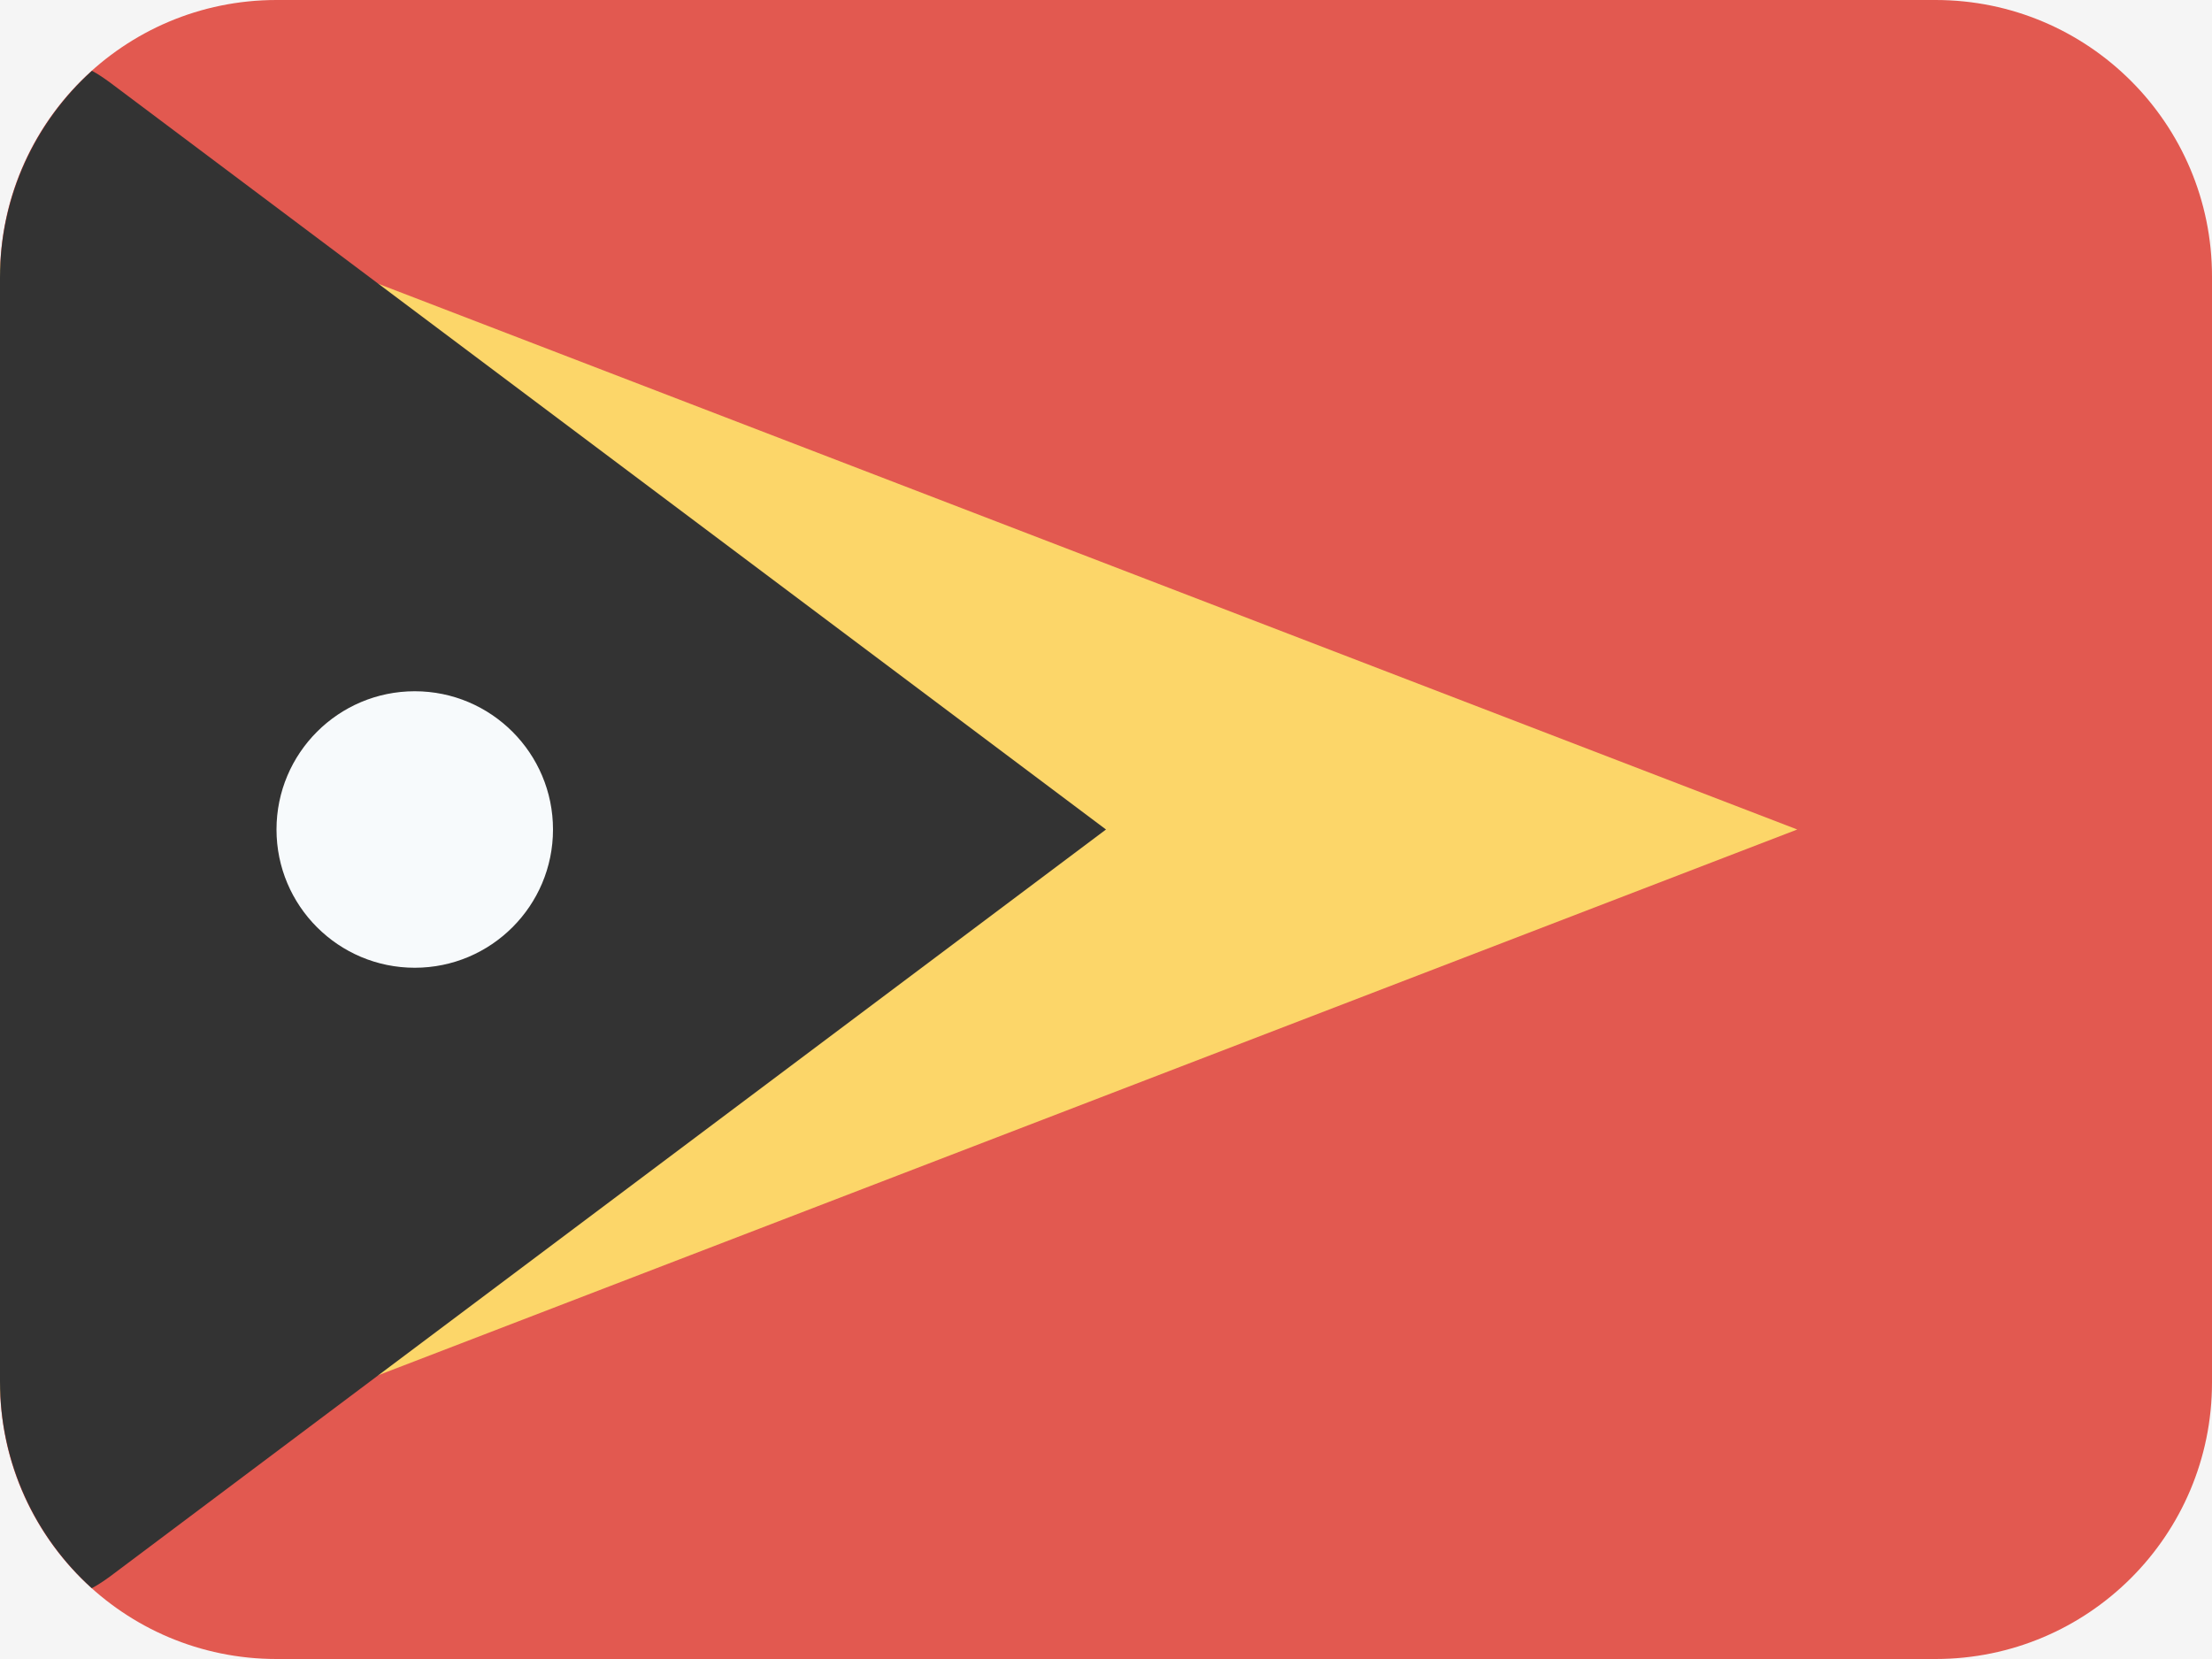 <svg width="16" height="12" viewBox="0 0 16 12" fill="none" xmlns="http://www.w3.org/2000/svg">
<rect width="16" height="12" fill="#F5F5F5"/>
<path fill-rule="evenodd" clip-rule="evenodd" d="M2 0C0.895 0 0 0.895 0 2V10C0 11.105 0.895 12 2 12H14C15.105 12 16 11.105 16 10V2C16 0.895 15.105 0 14 0H2Z" fill="#E25950"/>
<path fill-rule="evenodd" clip-rule="evenodd" d="M0.001 10.038C0 10.023 0 10.007 0 9.991V2.009C0 1.993 0 1.978 0 1.964C0.017 1.444 0.429 1.165 0.935 1.36L13 6L0.935 10.64C0.429 10.835 0.017 10.566 0.001 10.038H0.001Z" fill="#FCD669"/>
<path fill-rule="evenodd" clip-rule="evenodd" d="M0.664 11.488C0.257 11.12 0 10.586 0 9.991V2.009C0 1.415 0.257 0.881 0.665 0.512C0.708 0.535 0.751 0.564 0.796 0.597L8 6L0.796 11.403C0.751 11.436 0.707 11.465 0.664 11.488V11.488Z" fill="#333333"/>
<path fill-rule="evenodd" clip-rule="evenodd" d="M3 7C3.552 7 4 6.552 4 6C4 5.448 3.552 5 3 5C2.448 5 2 5.448 2 6C2 6.552 2.448 7 3 7Z" fill="#F7FAFC"/>
</svg>
